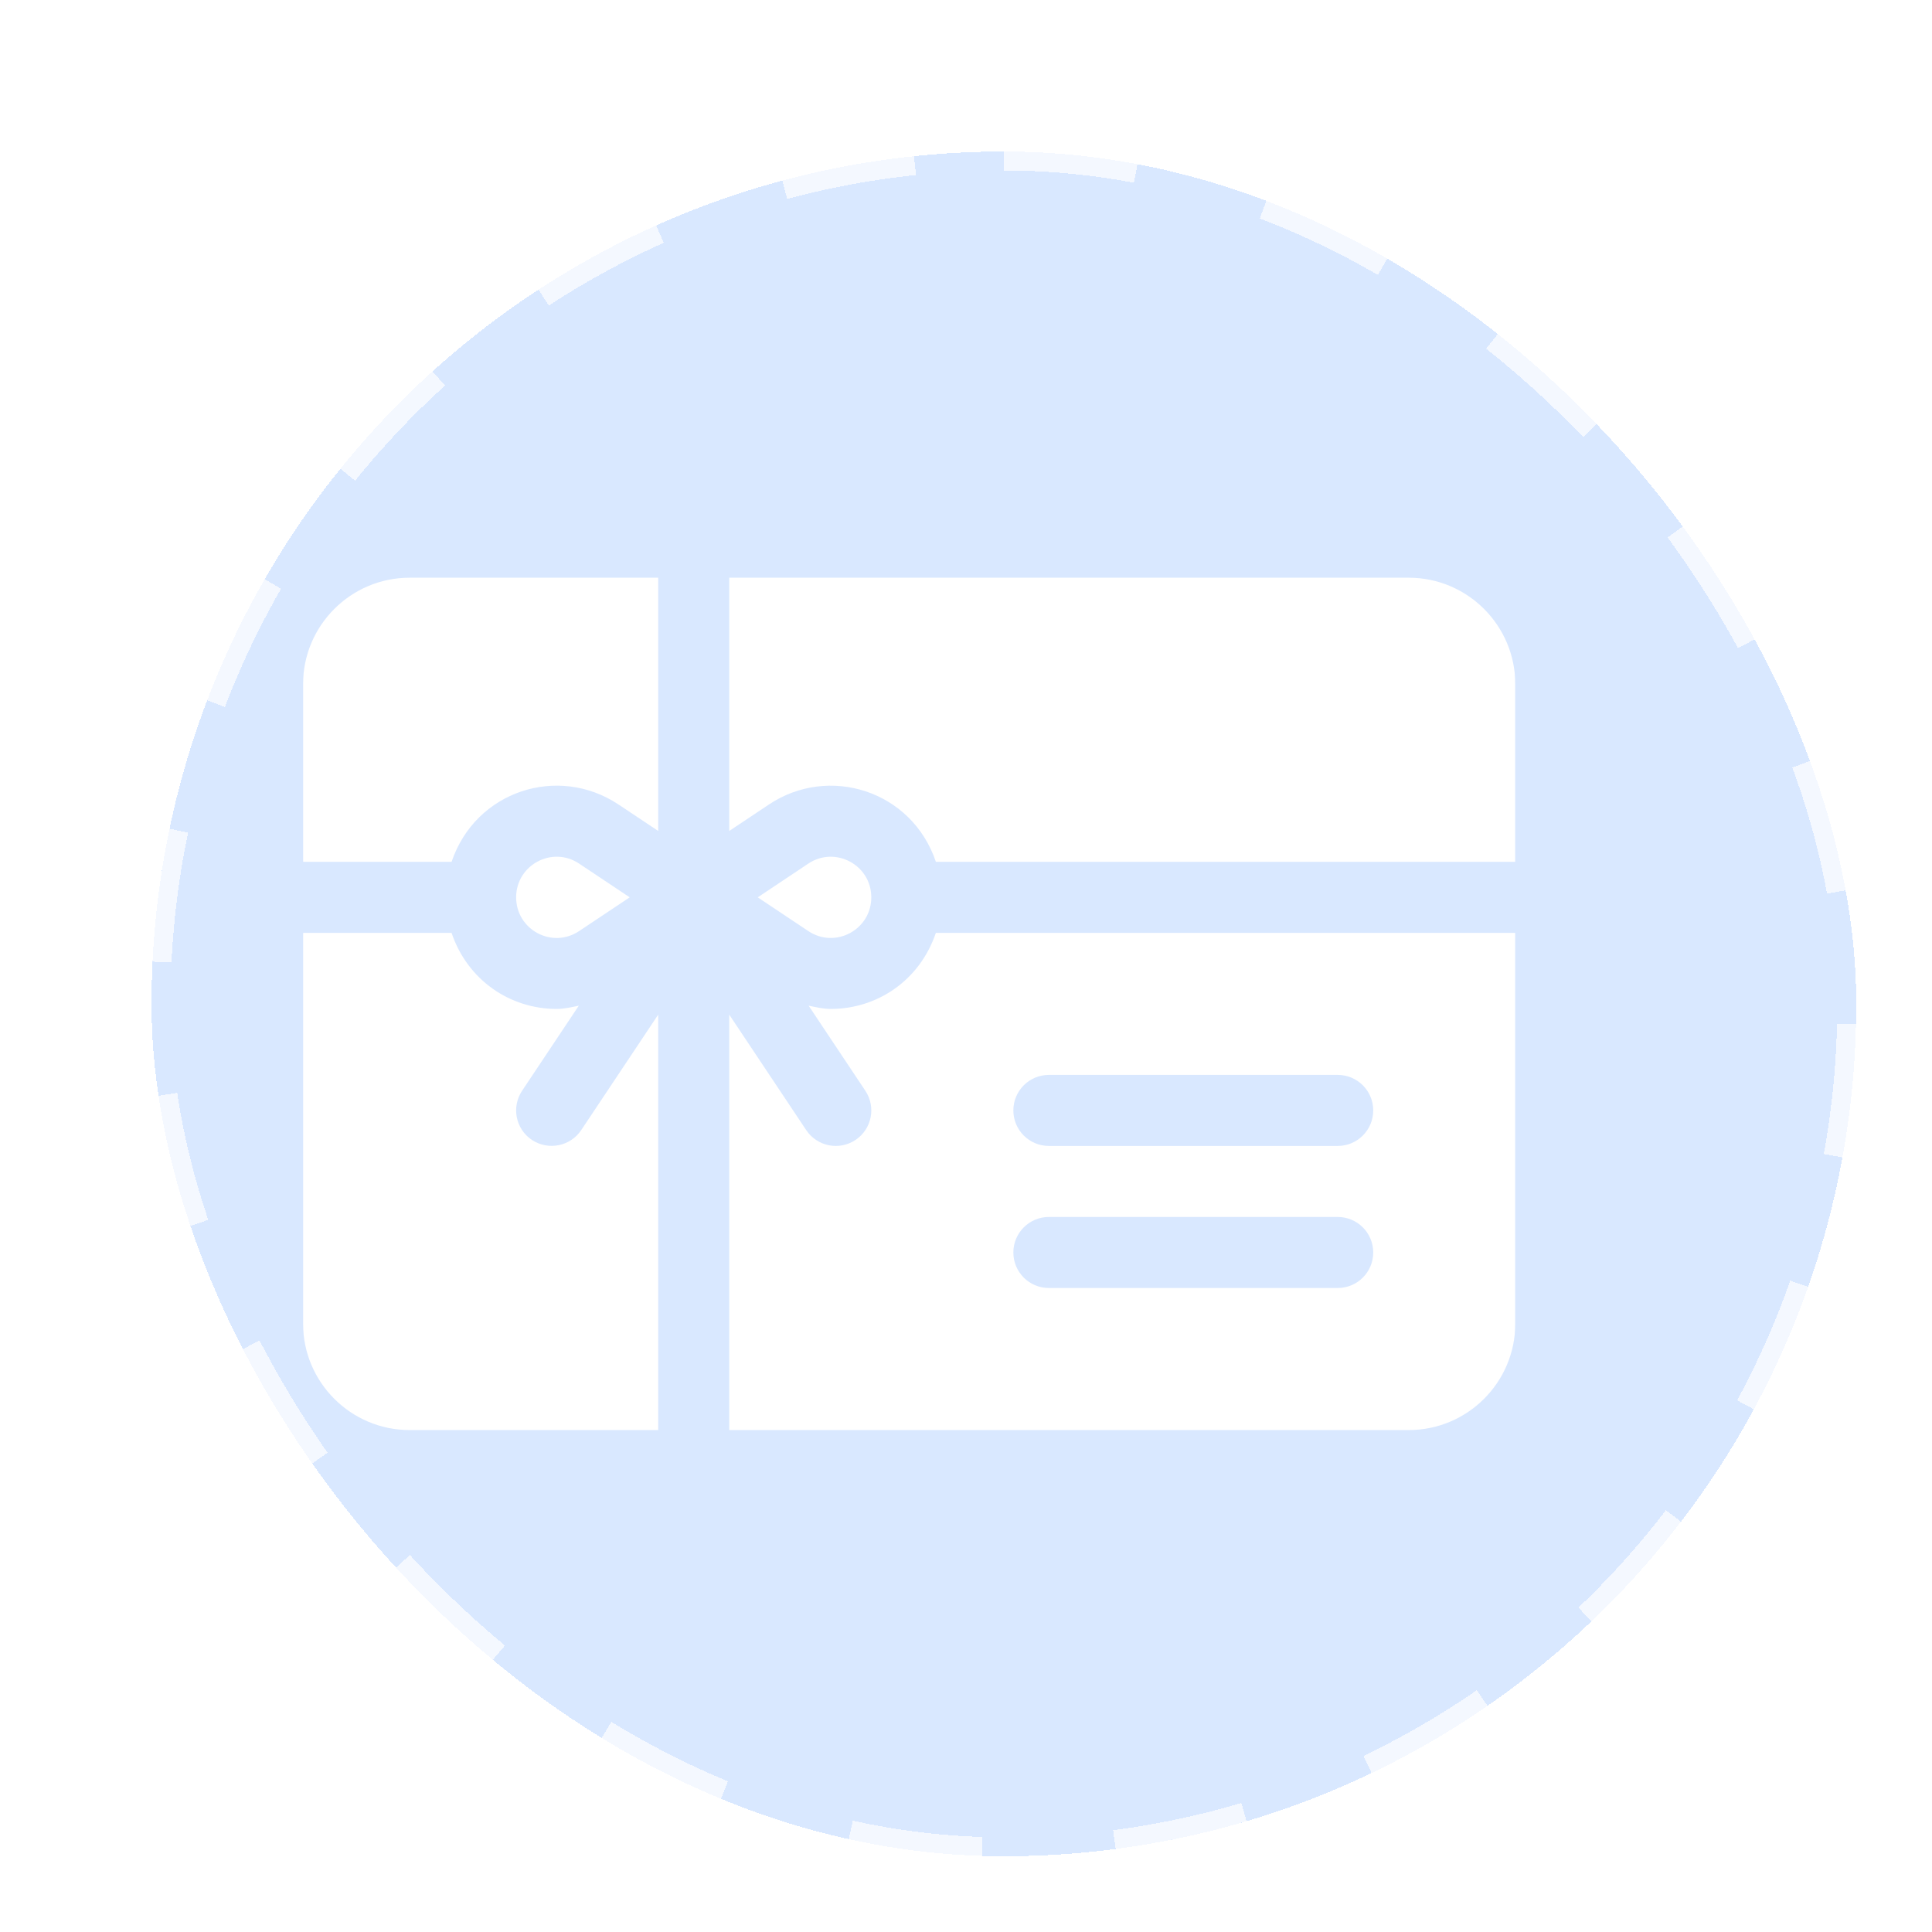 <svg width="102" height="102" viewBox="0 0 102 102" fill="none" xmlns="http://www.w3.org/2000/svg">
<g filter="url(#filter0_d_1349_4160)">
<rect width="90" height="90" rx="45" fill="#B4D2FF" fill-opacity="0.5" shape-rendering="crispEdges"/>
<rect x="0.5" y="0.5" width="89" height="89" rx="44.5" stroke="white" stroke-opacity="0.7" stroke-dasharray="7 7" shape-rendering="crispEdges"/>
</g>
<g clip-path="url(#clip0_1349_4160)" filter="url(#filter1_d_1349_4160)">
<g filter="url(#filter2_d_1349_4160)">
<path d="M46.409 41.25C45.566 43.749 43.325 45.267 40.861 45.267C40.467 45.267 40.08 45.175 39.692 45.095L42.685 49.585C43.26 50.447 43.028 51.61 42.165 52.185C41.289 52.766 40.131 52.515 39.565 51.665L35.5 45.568V67.5H71.375C74.477 67.5 77 64.977 77 61.875V41.25H46.409ZM67.625 60H52.375C51.339 60 50.5 59.161 50.5 58.125C50.5 57.089 51.339 56.25 52.375 56.25H67.625C68.661 56.25 69.5 57.089 69.5 58.125C69.5 59.161 68.661 60 67.625 60ZM67.625 52.5H52.375C51.339 52.5 50.5 51.661 50.5 50.625C50.5 49.589 51.339 48.75 52.375 48.75H67.625C68.661 48.75 69.5 49.589 69.5 50.625C69.5 51.661 68.661 52.5 67.625 52.5Z" fill="white"/>
</g>
<g filter="url(#filter3_d_1349_4160)">
<path d="M39.676 37.593L37.005 39.375L39.676 41.157C41.099 42.105 43 41.086 43 39.377C43 37.66 41.093 36.649 39.676 37.593Z" fill="white"/>
</g>
<g filter="url(#filter4_d_1349_4160)">
<path d="M18.625 22.5C15.523 22.5 13 25.023 13 28.125V37.5H20.841C22.109 33.743 26.471 32.354 29.653 34.473L31.75 35.871V22.5H18.625Z" fill="white"/>
</g>
<g filter="url(#filter5_d_1349_4160)">
<path d="M71.375 22.5H35.5V35.871L37.596 34.473C40.745 32.37 45.133 33.716 46.41 37.5H77V28.125C77 25.023 74.477 22.5 71.375 22.5Z" fill="white"/>
</g>
<g filter="url(#filter6_d_1349_4160)">
<path d="M27.573 37.593C26.149 36.644 24.25 37.669 24.25 39.373C24.25 41.083 26.144 42.108 27.573 41.157L30.245 39.375L27.573 37.593Z" fill="white"/>
</g>
<g filter="url(#filter7_d_1349_4160)">
<path d="M27.685 51.665C27.11 52.524 25.947 52.752 25.085 52.185C24.223 51.61 23.99 50.447 24.565 49.585L27.558 45.095C27.17 45.174 26.783 45.267 26.389 45.267C23.919 45.267 21.681 43.743 20.84 41.25H13V61.875C13 64.977 15.523 67.5 18.625 67.5H31.75V45.568L27.685 51.665Z" fill="white"/>
</g>
</g>
<defs>
<filter id="filter0_d_1349_4160" x="0" y="0" width="102" height="102" filterUnits="userSpaceOnUse" color-interpolation-filters="sRGB">
<feFlood flood-opacity="0" result="BackgroundImageFix"/>
<feColorMatrix in="SourceAlpha" type="matrix" values="0 0 0 0 0 0 0 0 0 0 0 0 0 0 0 0 0 0 127 0" result="hardAlpha"/>
<feOffset dx="8" dy="8"/>
<feGaussianBlur stdDeviation="2"/>
<feComposite in2="hardAlpha" operator="out"/>
<feColorMatrix type="matrix" values="0 0 0 0 0 0 0 0 0 0 0 0 0 0 0 0 0 0 0.25 0"/>
<feBlend mode="normal" in2="BackgroundImageFix" result="effect1_dropShadow_1349_4160"/>
<feBlend mode="normal" in="SourceGraphic" in2="effect1_dropShadow_1349_4160" result="shape"/>
</filter>
<filter id="filter1_d_1349_4160" x="12" y="13" width="72" height="72" filterUnits="userSpaceOnUse" color-interpolation-filters="sRGB">
<feFlood flood-opacity="0" result="BackgroundImageFix"/>
<feColorMatrix in="SourceAlpha" type="matrix" values="0 0 0 0 0 0 0 0 0 0 0 0 0 0 0 0 0 0 127 0" result="hardAlpha"/>
<feOffset dx="3" dy="4"/>
<feGaussianBlur stdDeviation="2"/>
<feComposite in2="hardAlpha" operator="out"/>
<feColorMatrix type="matrix" values="0 0 0 0 0 0 0 0 0 0 0 0 0 0 0 0 0 0 0.25 0"/>
<feBlend mode="normal" in2="BackgroundImageFix" result="effect1_dropShadow_1349_4160"/>
<feBlend mode="normal" in="SourceGraphic" in2="effect1_dropShadow_1349_4160" result="shape"/>
</filter>
<filter id="filter2_d_1349_4160" x="31.5" y="41.25" width="49.5" height="34.25" filterUnits="userSpaceOnUse" color-interpolation-filters="sRGB">
<feFlood flood-opacity="0" result="BackgroundImageFix"/>
<feColorMatrix in="SourceAlpha" type="matrix" values="0 0 0 0 0 0 0 0 0 0 0 0 0 0 0 0 0 0 127 0" result="hardAlpha"/>
<feOffset dy="4"/>
<feGaussianBlur stdDeviation="2"/>
<feComposite in2="hardAlpha" operator="out"/>
<feColorMatrix type="matrix" values="0 0 0 0 0 0 0 0 0 0 0 0 0 0 0 0 0 0 0.25 0"/>
<feBlend mode="normal" in2="BackgroundImageFix" result="effect1_dropShadow_1349_4160"/>
<feBlend mode="normal" in="SourceGraphic" in2="effect1_dropShadow_1349_4160" result="shape"/>
</filter>
<filter id="filter3_d_1349_4160" x="33.005" y="37.231" width="13.995" height="12.289" filterUnits="userSpaceOnUse" color-interpolation-filters="sRGB">
<feFlood flood-opacity="0" result="BackgroundImageFix"/>
<feColorMatrix in="SourceAlpha" type="matrix" values="0 0 0 0 0 0 0 0 0 0 0 0 0 0 0 0 0 0 127 0" result="hardAlpha"/>
<feOffset dy="4"/>
<feGaussianBlur stdDeviation="2"/>
<feComposite in2="hardAlpha" operator="out"/>
<feColorMatrix type="matrix" values="0 0 0 0 0 0 0 0 0 0 0 0 0 0 0 0 0 0 0.25 0"/>
<feBlend mode="normal" in2="BackgroundImageFix" result="effect1_dropShadow_1349_4160"/>
<feBlend mode="normal" in="SourceGraphic" in2="effect1_dropShadow_1349_4160" result="shape"/>
</filter>
<filter id="filter4_d_1349_4160" x="9" y="22.5" width="26.75" height="23" filterUnits="userSpaceOnUse" color-interpolation-filters="sRGB">
<feFlood flood-opacity="0" result="BackgroundImageFix"/>
<feColorMatrix in="SourceAlpha" type="matrix" values="0 0 0 0 0 0 0 0 0 0 0 0 0 0 0 0 0 0 127 0" result="hardAlpha"/>
<feOffset dy="4"/>
<feGaussianBlur stdDeviation="2"/>
<feComposite in2="hardAlpha" operator="out"/>
<feColorMatrix type="matrix" values="0 0 0 0 0 0 0 0 0 0 0 0 0 0 0 0 0 0 0.25 0"/>
<feBlend mode="normal" in2="BackgroundImageFix" result="effect1_dropShadow_1349_4160"/>
<feBlend mode="normal" in="SourceGraphic" in2="effect1_dropShadow_1349_4160" result="shape"/>
</filter>
<filter id="filter5_d_1349_4160" x="31.5" y="22.5" width="49.5" height="23" filterUnits="userSpaceOnUse" color-interpolation-filters="sRGB">
<feFlood flood-opacity="0" result="BackgroundImageFix"/>
<feColorMatrix in="SourceAlpha" type="matrix" values="0 0 0 0 0 0 0 0 0 0 0 0 0 0 0 0 0 0 127 0" result="hardAlpha"/>
<feOffset dy="4"/>
<feGaussianBlur stdDeviation="2"/>
<feComposite in2="hardAlpha" operator="out"/>
<feColorMatrix type="matrix" values="0 0 0 0 0 0 0 0 0 0 0 0 0 0 0 0 0 0 0.25 0"/>
<feBlend mode="normal" in2="BackgroundImageFix" result="effect1_dropShadow_1349_4160"/>
<feBlend mode="normal" in="SourceGraphic" in2="effect1_dropShadow_1349_4160" result="shape"/>
</filter>
<filter id="filter6_d_1349_4160" x="20.25" y="37.23" width="13.995" height="12.29" filterUnits="userSpaceOnUse" color-interpolation-filters="sRGB">
<feFlood flood-opacity="0" result="BackgroundImageFix"/>
<feColorMatrix in="SourceAlpha" type="matrix" values="0 0 0 0 0 0 0 0 0 0 0 0 0 0 0 0 0 0 127 0" result="hardAlpha"/>
<feOffset dy="4"/>
<feGaussianBlur stdDeviation="2"/>
<feComposite in2="hardAlpha" operator="out"/>
<feColorMatrix type="matrix" values="0 0 0 0 0 0 0 0 0 0 0 0 0 0 0 0 0 0 0.25 0"/>
<feBlend mode="normal" in2="BackgroundImageFix" result="effect1_dropShadow_1349_4160"/>
<feBlend mode="normal" in="SourceGraphic" in2="effect1_dropShadow_1349_4160" result="shape"/>
</filter>
<filter id="filter7_d_1349_4160" x="9" y="41.25" width="26.75" height="34.25" filterUnits="userSpaceOnUse" color-interpolation-filters="sRGB">
<feFlood flood-opacity="0" result="BackgroundImageFix"/>
<feColorMatrix in="SourceAlpha" type="matrix" values="0 0 0 0 0 0 0 0 0 0 0 0 0 0 0 0 0 0 127 0" result="hardAlpha"/>
<feOffset dy="4"/>
<feGaussianBlur stdDeviation="2"/>
<feComposite in2="hardAlpha" operator="out"/>
<feColorMatrix type="matrix" values="0 0 0 0 0 0 0 0 0 0 0 0 0 0 0 0 0 0 0.25 0"/>
<feBlend mode="normal" in2="BackgroundImageFix" result="effect1_dropShadow_1349_4160"/>
<feBlend mode="normal" in="SourceGraphic" in2="effect1_dropShadow_1349_4160" result="shape"/>
</filter>
<clipPath id="clip0_1349_4160">
<rect width="64" height="64" fill="white" transform="translate(13 13)"/>
</clipPath>
</defs>
</svg>
